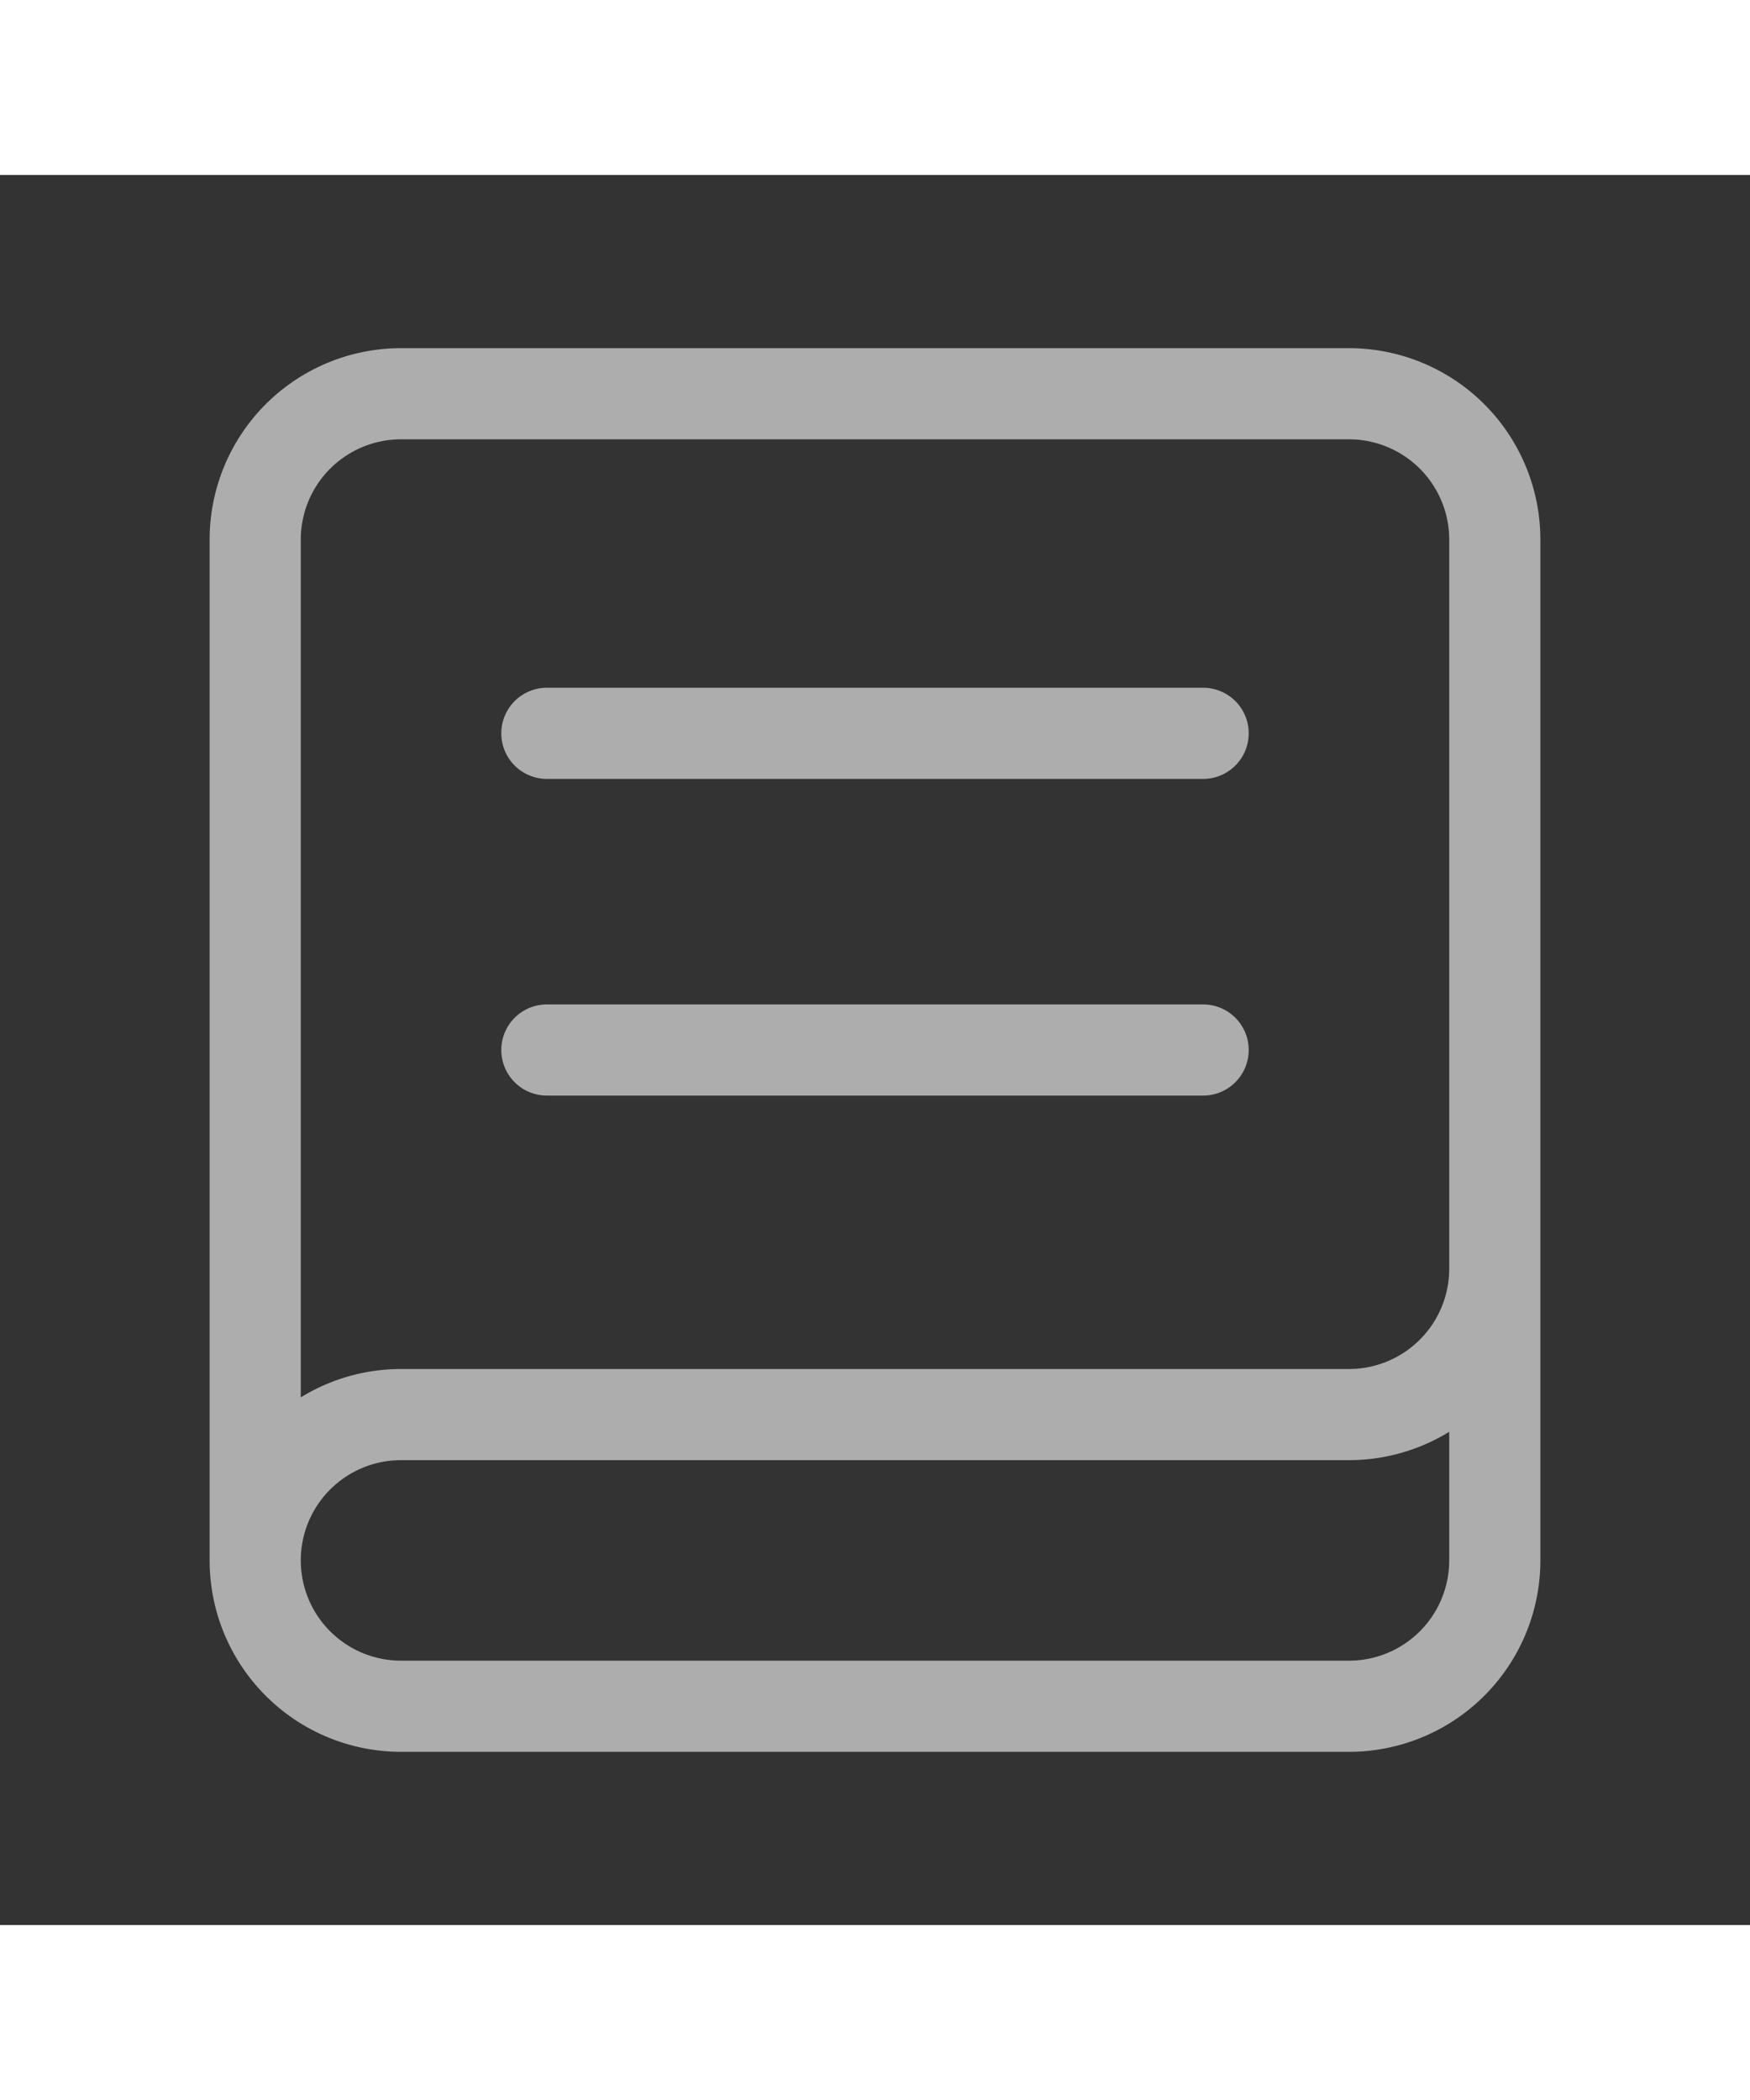 <svg xmlns="http://www.w3.org/2000/svg" id="i-book" viewBox="0 0 24 24" heigth='20px' width='20px' fill="none"><rect x="0" y="0" width="24" height="24" fill="#333333" stroke="none"/><g opacity=".6" stroke="#fff" stroke-width="1.25" stroke-miterlimit="10" stroke-linecap="round" stroke-linejoin="round"><path d="M3.5 19V5a2 2 0 012-2h13a2 2 0 012 2v10a2 2 0 01-2 2h-13a2 2 0 00-2 2zm0 0a2 2 0 002 2h13a2 2 0 002-2v-5M16.5 7.657h-9M16.5 12h-9"></path></g></svg>